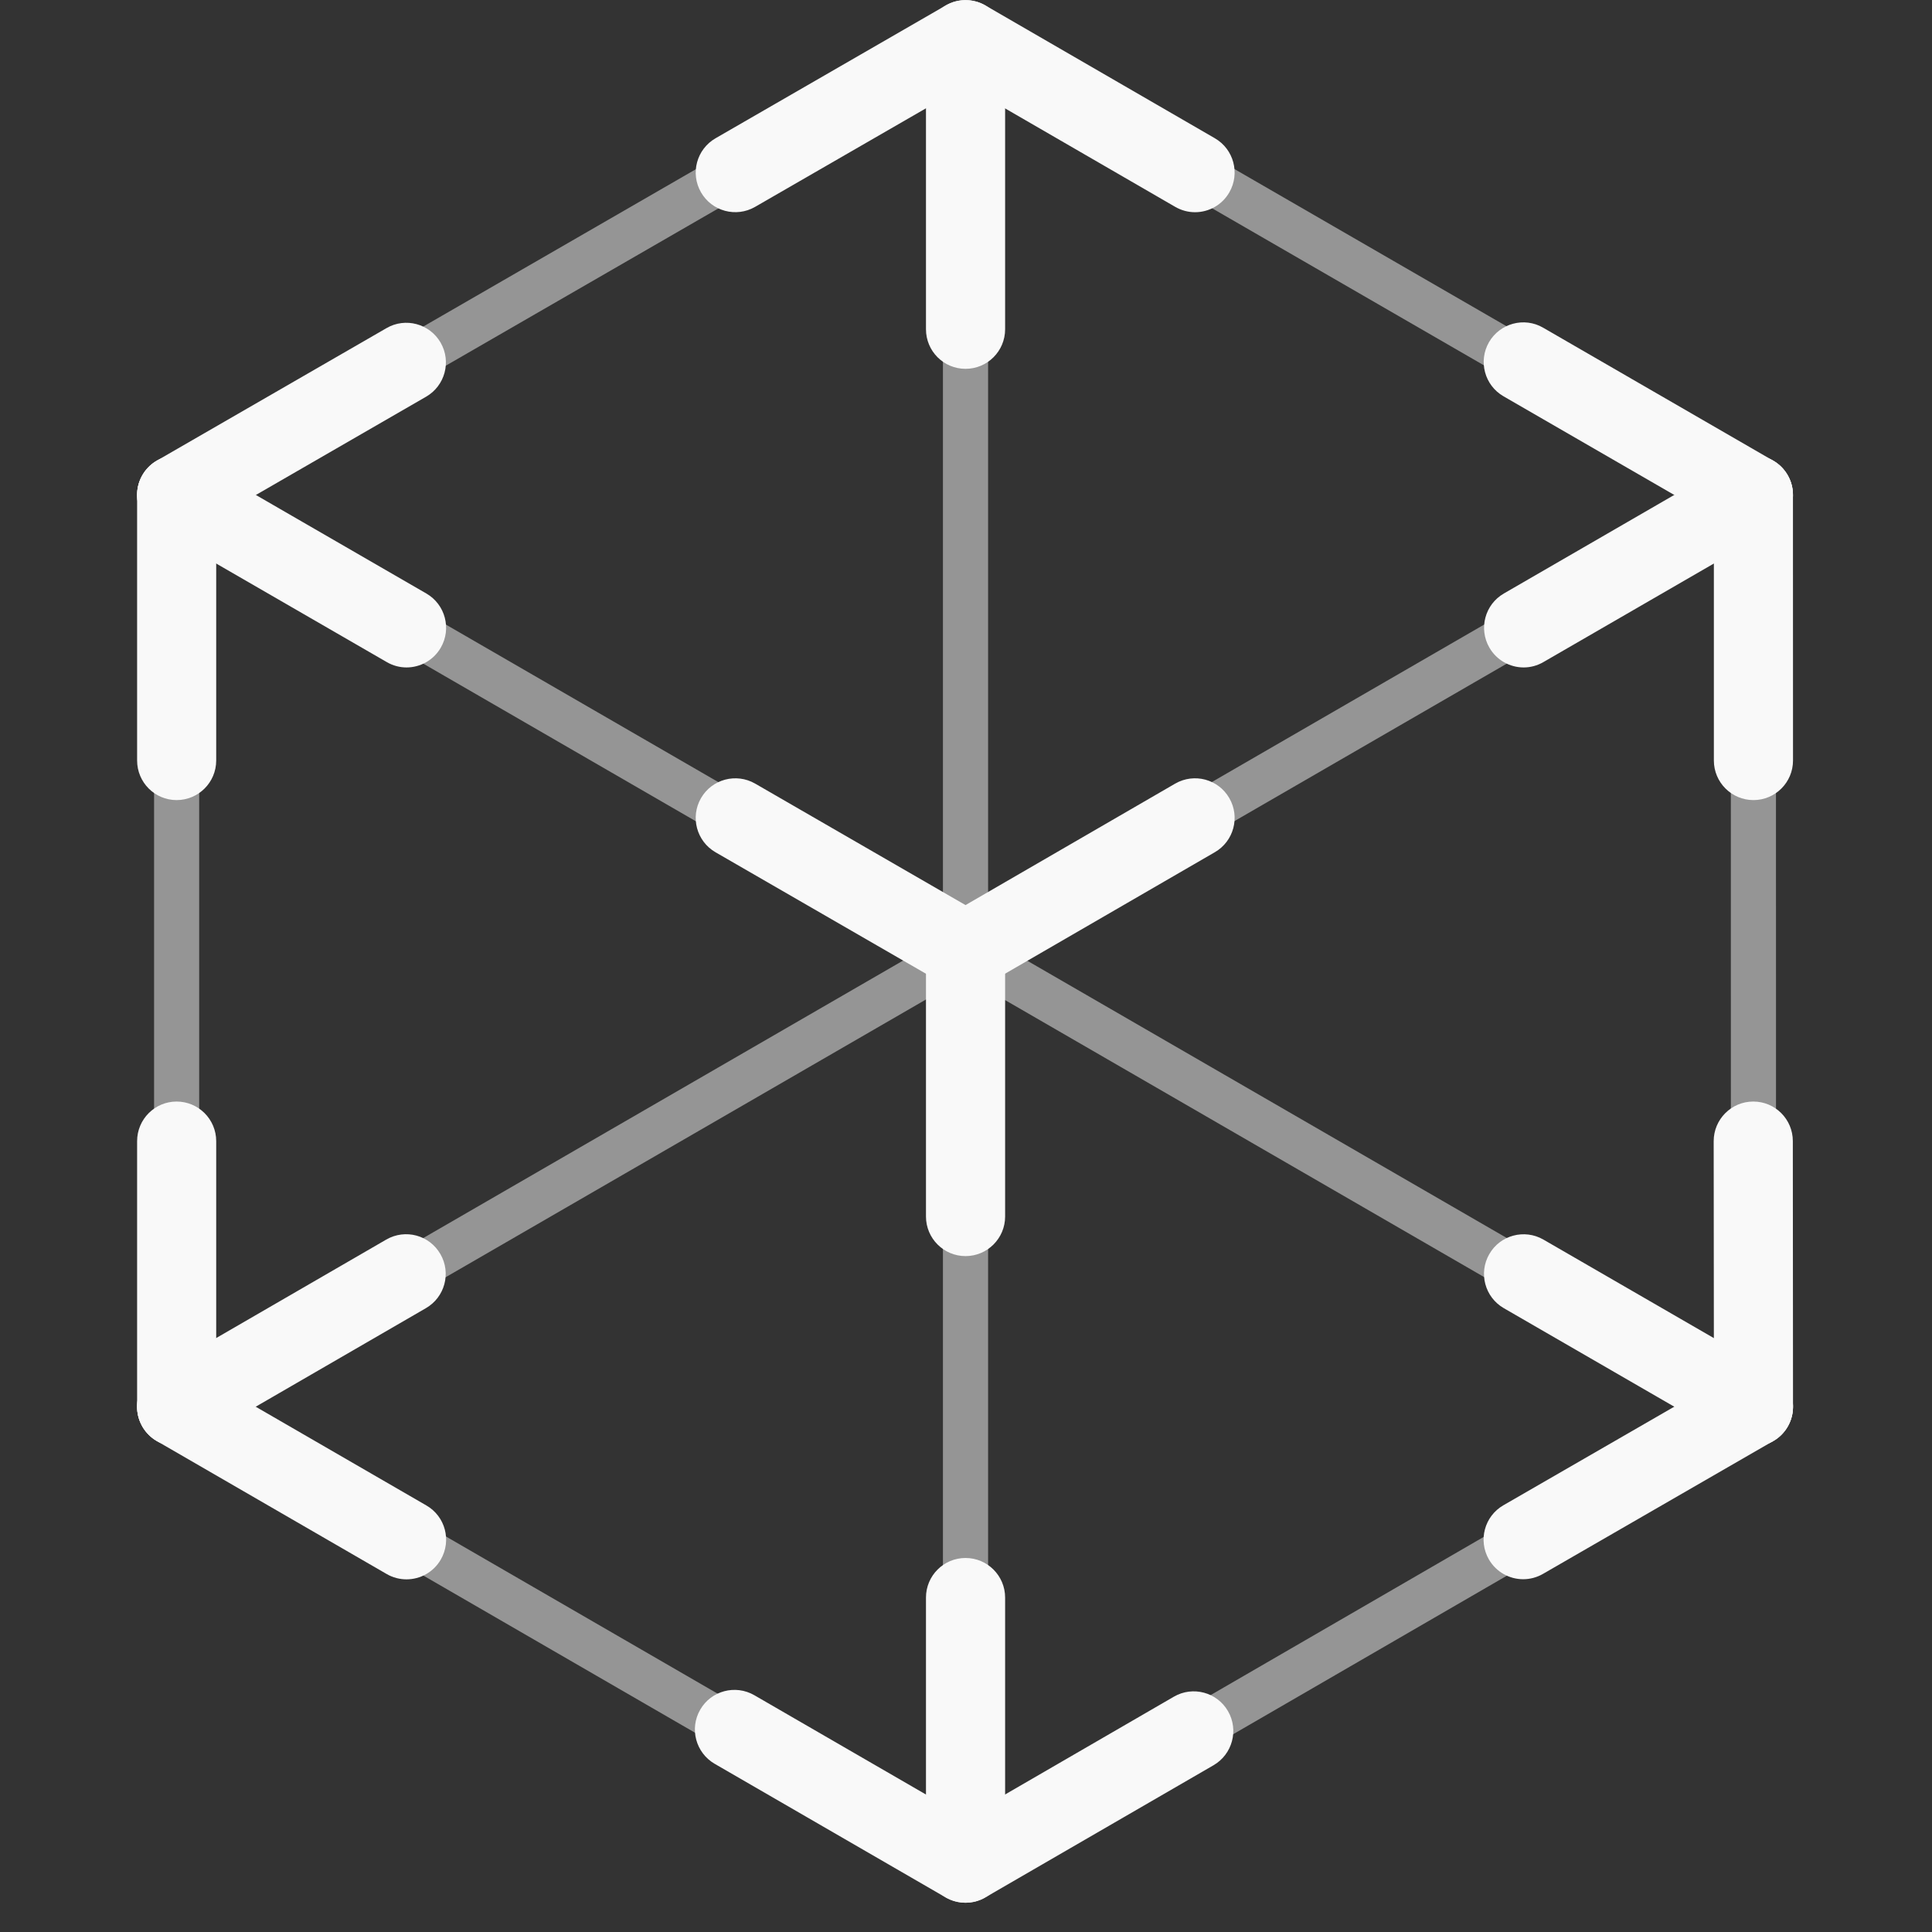 <svg width="32" height="32" viewBox="0 0 32 32" fill="none" xmlns="http://www.w3.org/2000/svg">
<rect x="0" y="0" width="32" height="32" fill="#333333" stroke="none"/>
<g opacity="0.7">
<path opacity="0.7" d="M2.926 8.572C2.796 8.572 2.671 8.505 2.601 8.385C2.499 8.205 2.56 7.977 2.739 7.874L15.805 0.333C15.987 0.23 16.213 0.292 16.316 0.471C16.42 0.65 16.358 0.879 16.179 0.982L3.112 8.522C3.053 8.556 2.989 8.572 2.926 8.572Z" fill="#FAFAFA"/>
<path opacity="0.7" d="M2.926 23.674C2.796 23.674 2.671 23.607 2.602 23.487C2.499 23.308 2.559 23.079 2.739 22.976L28.855 7.874C29.034 7.769 29.262 7.831 29.365 8.011C29.468 8.19 29.408 8.418 29.228 8.522L3.112 23.624C3.054 23.658 2.989 23.674 2.926 23.674Z" fill="#FAFAFA"/>
<path opacity="0.7" d="M29.041 8.572C28.978 8.572 28.914 8.556 28.855 8.522L15.805 0.982C15.627 0.879 15.565 0.65 15.669 0.471C15.771 0.292 15.999 0.23 16.179 0.334L29.228 7.874C29.407 7.977 29.469 8.206 29.365 8.385C29.296 8.505 29.17 8.572 29.041 8.572Z" fill="#FAFAFA"/>
<path opacity="0.7" d="M29.043 23.674C28.979 23.674 28.915 23.658 28.856 23.624L2.739 8.522C2.559 8.419 2.499 8.19 2.602 8.011C2.705 7.832 2.933 7.771 3.112 7.874L29.23 22.976C29.409 23.079 29.47 23.308 29.366 23.487C29.297 23.607 29.172 23.674 29.043 23.674Z" fill="#FAFAFA"/>
<path opacity="0.7" d="M15.992 31.234C15.929 31.234 15.864 31.217 15.805 31.183L2.738 23.624C2.559 23.52 2.498 23.292 2.602 23.112C2.704 22.934 2.933 22.873 3.112 22.976L16.179 30.536C16.358 30.639 16.419 30.868 16.316 31.047C16.247 31.167 16.121 31.234 15.992 31.234Z" fill="#FAFAFA"/>
<path opacity="0.7" d="M15.993 31.234C15.863 31.234 15.738 31.167 15.669 31.047C15.566 30.868 15.626 30.639 15.805 30.536L28.856 22.976C29.035 22.871 29.262 22.934 29.366 23.112C29.47 23.292 29.409 23.52 29.231 23.624L16.18 31.183C16.121 31.217 16.056 31.234 15.993 31.234Z" fill="#FAFAFA"/>
<path opacity="0.7" d="M2.925 23.674C2.719 23.674 2.552 23.506 2.552 23.3V8.198C2.552 7.991 2.719 7.824 2.925 7.824C3.132 7.824 3.299 7.991 3.299 8.198V23.3C3.299 23.506 3.132 23.674 2.925 23.674Z" fill="#FAFAFA"/>
<path opacity="0.7" d="M29.043 23.674C28.837 23.674 28.669 23.506 28.669 23.3L28.668 8.198C28.668 7.991 28.835 7.824 29.042 7.824C29.248 7.824 29.415 7.991 29.415 8.198L29.417 23.3C29.417 23.506 29.25 23.674 29.043 23.674Z" fill="#FAFAFA"/>
<path opacity="0.7" d="M15.992 31.191C15.786 31.191 15.618 31.023 15.618 30.817V0.658C15.618 0.451 15.786 0.284 15.992 0.284C16.199 0.284 16.366 0.451 16.366 0.658V30.817C16.366 31.023 16.199 31.191 15.992 31.191Z" fill="#FAFAFA"/>
</g>
<path d="M19.793 3.515C19.682 3.515 19.569 3.486 19.465 3.426L15.992 1.416L12.506 3.427C12.192 3.607 11.792 3.5 11.611 3.186C11.43 2.872 11.538 2.471 11.852 2.29L15.665 0.09C15.868 -0.028 16.117 -0.028 16.321 0.09L20.122 2.29C20.436 2.472 20.542 2.873 20.361 3.187C20.24 3.397 20.02 3.515 19.793 3.515Z" fill="#F9F9F9"/>
<path d="M15.992 20.805C15.63 20.805 15.337 20.511 15.337 20.149V15.749C15.337 15.386 15.63 15.093 15.992 15.093C16.354 15.093 16.648 15.386 16.648 15.749V20.149C16.648 20.511 16.354 20.805 15.992 20.805Z" fill="#F9F9F9"/>
<path d="M2.925 13.252C2.564 13.252 2.271 12.959 2.271 12.596V8.198C2.271 7.835 2.564 7.542 2.925 7.542C3.287 7.542 3.581 7.835 3.581 8.198V12.596C3.581 12.959 3.287 13.252 2.925 13.252Z" fill="#F9F9F9"/>
<path d="M29.043 13.252C28.681 13.252 28.387 12.959 28.387 12.596L28.387 8.198C28.387 7.836 28.68 7.542 29.042 7.542C29.403 7.542 29.697 7.835 29.697 8.198L29.698 12.596C29.698 12.959 29.404 13.252 29.043 13.252Z" fill="#F9F9F9"/>
<path d="M29.043 23.956C28.681 23.956 28.388 23.663 28.388 23.3L28.384 18.901C28.384 18.54 28.677 18.245 29.039 18.245H29.04C29.402 18.245 29.695 18.538 29.695 18.901L29.698 23.299C29.699 23.662 29.405 23.956 29.044 23.956H29.043Z" fill="#F9F9F9"/>
<path d="M2.925 23.956C2.564 23.956 2.271 23.662 2.271 23.3V18.901C2.271 18.539 2.564 18.245 2.925 18.245C3.287 18.245 3.581 18.539 3.581 18.901V23.3C3.581 23.662 3.287 23.956 2.925 23.956Z" fill="#F9F9F9"/>
<path d="M15.992 6.109C15.63 6.109 15.337 5.816 15.337 5.453V0.658C15.337 0.295 15.63 0.002 15.992 0.002C16.354 0.002 16.648 0.295 16.648 0.658V5.453C16.648 5.816 16.354 6.109 15.992 6.109Z" fill="#F9F9F9"/>
<path d="M15.992 31.515C15.63 31.515 15.337 31.222 15.337 30.859V26.461C15.337 26.099 15.63 25.805 15.992 25.805C16.354 25.805 16.648 26.099 16.648 26.461V30.859C16.648 31.222 16.354 31.515 15.992 31.515Z" fill="#F9F9F9"/>
<path d="M15.992 31.515C15.88 31.515 15.766 31.486 15.664 31.428L11.837 29.214C11.524 29.032 11.416 28.631 11.598 28.317C11.779 28.003 12.18 27.897 12.494 28.078L15.992 30.102L19.444 28.102C19.756 27.921 20.158 28.028 20.339 28.341C20.521 28.655 20.413 29.056 20.1 29.238L16.32 31.427C16.22 31.486 16.105 31.515 15.992 31.515Z" fill="#F9F9F9"/>
<path d="M15.992 16.405C15.88 16.405 15.767 16.375 15.664 16.317L11.851 14.116C11.537 13.934 11.43 13.533 11.611 13.219C11.793 12.905 12.192 12.799 12.506 12.978L15.992 14.991L19.465 12.979C19.78 12.798 20.18 12.905 20.361 13.219C20.543 13.532 20.435 13.934 20.122 14.115L16.32 16.317C16.22 16.375 16.106 16.405 15.992 16.405Z" fill="#F9F9F9"/>
<path d="M25.237 11.055C25.01 11.055 24.79 10.937 24.669 10.727C24.488 10.413 24.594 10.012 24.909 9.83L28.714 7.629C29.027 7.449 29.429 7.556 29.609 7.869C29.791 8.184 29.683 8.585 29.369 8.766L25.564 10.966C25.461 11.026 25.348 11.055 25.237 11.055Z" fill="#F9F9F9"/>
<path d="M29.041 8.854C28.93 8.854 28.817 8.826 28.714 8.766L24.903 6.564C24.589 6.383 24.482 5.982 24.662 5.668C24.844 5.354 25.246 5.246 25.558 5.427L29.369 7.63C29.683 7.811 29.79 8.212 29.61 8.526C29.489 8.736 29.268 8.854 29.041 8.854Z" fill="#F9F9F9"/>
<path d="M6.733 11.055C6.622 11.055 6.509 11.026 6.406 10.966L2.598 8.766C2.285 8.585 2.177 8.184 2.358 7.87C2.539 7.556 2.941 7.449 3.253 7.629L7.061 9.83C7.375 10.011 7.482 10.413 7.301 10.727C7.18 10.937 6.959 11.055 6.733 11.055Z" fill="#F9F9F9"/>
<path d="M2.926 8.854C2.7 8.854 2.479 8.736 2.358 8.526C2.177 8.212 2.285 7.811 2.599 7.629L6.403 5.434C6.715 5.253 7.117 5.361 7.298 5.675C7.479 5.989 7.371 6.39 7.057 6.571L3.253 8.767C3.15 8.825 3.037 8.854 2.926 8.854Z" fill="#F9F9F9"/>
<path d="M25.229 26.157C25.002 26.157 24.782 26.039 24.66 25.828C24.48 25.514 24.587 25.113 24.901 24.932L28.716 22.731C29.029 22.55 29.43 22.658 29.611 22.972C29.791 23.286 29.684 23.687 29.37 23.868L25.556 26.069C25.453 26.128 25.34 26.157 25.229 26.157Z" fill="#F9F9F9"/>
<path d="M29.043 23.956C28.931 23.956 28.818 23.928 28.715 23.868L24.907 21.667C24.594 21.486 24.486 21.085 24.668 20.771C24.848 20.457 25.251 20.351 25.563 20.531L29.371 22.732C29.684 22.913 29.791 23.314 29.611 23.628C29.49 23.838 29.269 23.956 29.043 23.956Z" fill="#F9F9F9"/>
<path d="M6.733 26.159C6.622 26.159 6.509 26.131 6.405 26.071L2.597 23.868C2.284 23.686 2.177 23.285 2.358 22.971C2.539 22.658 2.94 22.551 3.254 22.732L7.062 24.935C7.376 25.116 7.482 25.517 7.301 25.831C7.18 26.041 6.959 26.159 6.733 26.159Z" fill="#F9F9F9"/>
<path d="M2.926 23.956C2.7 23.956 2.48 23.839 2.358 23.628C2.177 23.315 2.284 22.913 2.597 22.732L6.398 20.531C6.713 20.349 7.113 20.457 7.294 20.771C7.476 21.084 7.368 21.486 7.055 21.667L3.254 23.868C3.151 23.927 3.037 23.956 2.926 23.956Z" fill="#F9F9F9"/>
</svg>
